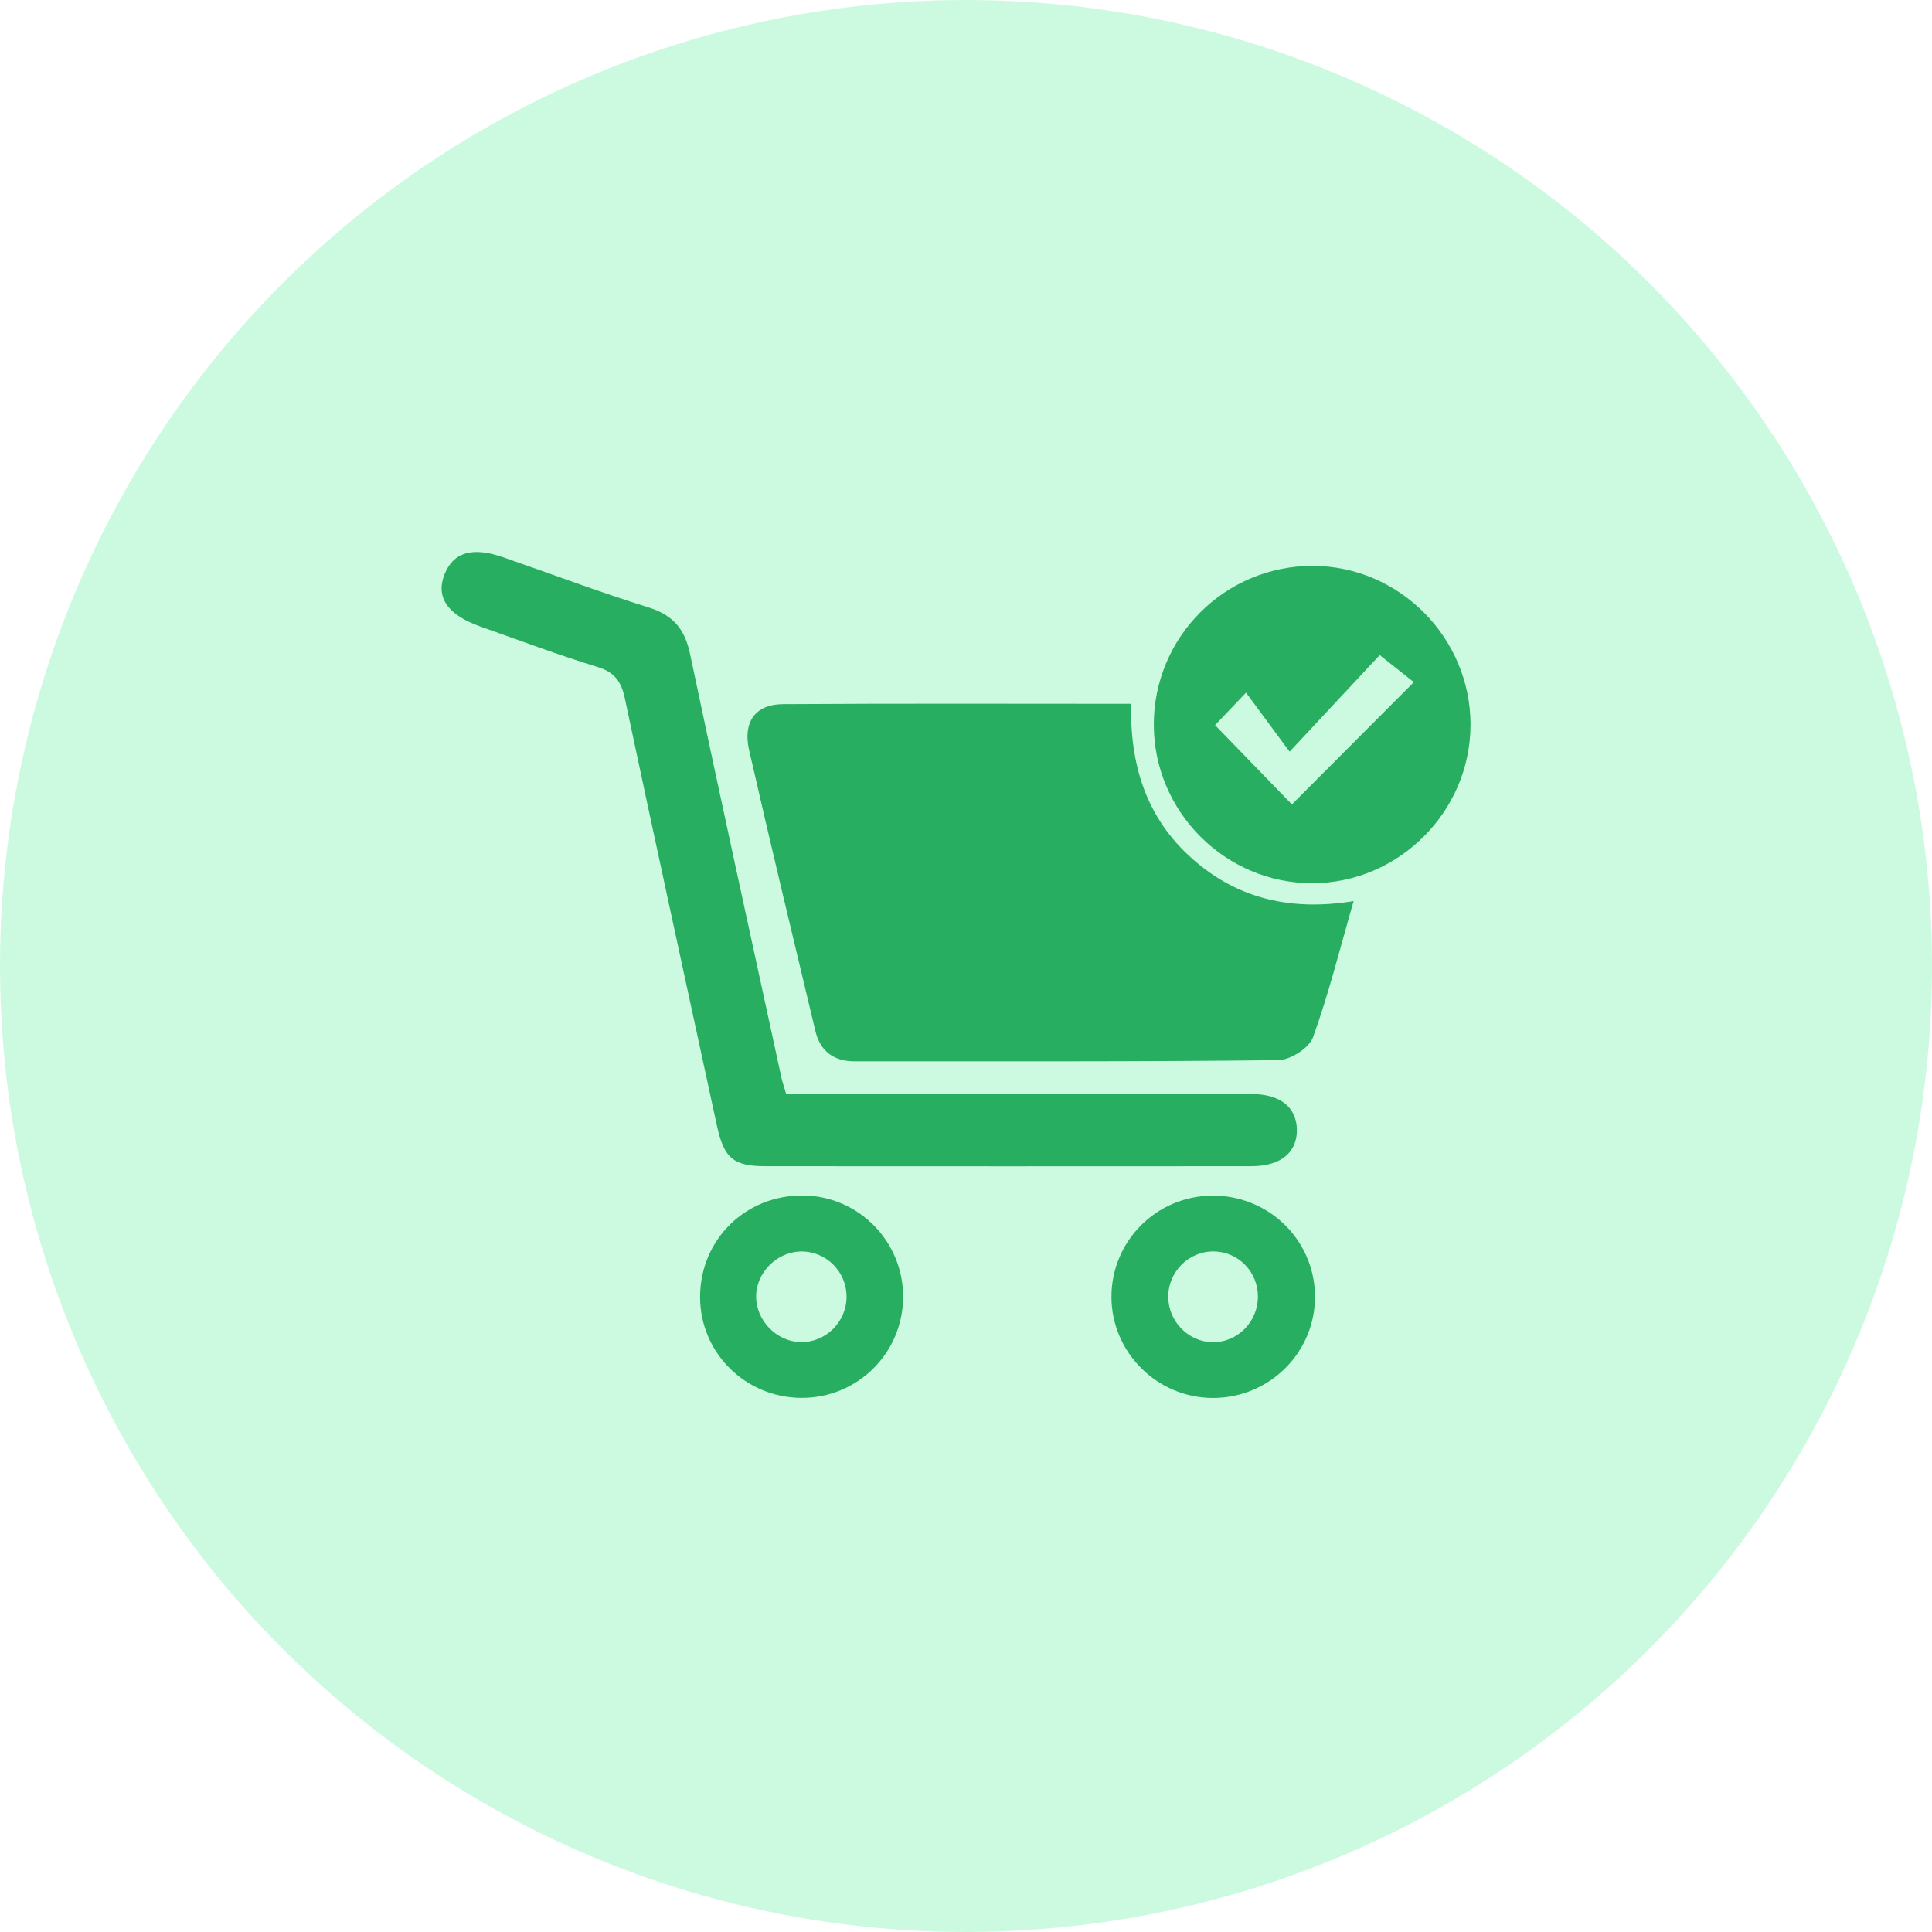 <svg width="70" height="70" viewBox="0 0 70 70" fill="none" xmlns="http://www.w3.org/2000/svg">
<circle cx="35" cy="35" r="35" fill="#00E86D" fill-opacity="0.2"/>
<path d="M49.045 32.648C48.548 34.368 48.143 36.007 47.572 37.585C47.431 37.974 46.75 38.407 46.312 38.411C41.194 38.471 36.075 38.45 30.957 38.453C30.2 38.453 29.716 38.08 29.543 37.354C28.733 33.965 27.915 30.576 27.142 27.18C26.907 26.153 27.374 25.52 28.364 25.513C32.536 25.485 36.709 25.501 40.984 25.501C40.934 27.716 41.537 29.653 43.215 31.128C44.857 32.579 46.798 33.014 49.045 32.648Z" fill="#27AE60"/>
<path d="M28.485 39.636C31.93 39.636 35.314 39.636 38.699 39.636C40.914 39.636 43.129 39.631 45.344 39.638C46.375 39.641 46.96 40.103 46.988 40.902C47.015 41.743 46.412 42.254 45.339 42.254C39.475 42.258 33.613 42.258 27.748 42.254C26.56 42.254 26.231 41.964 25.971 40.764C24.856 35.611 23.733 30.461 22.639 25.303C22.51 24.698 22.273 24.357 21.649 24.166C20.219 23.728 18.817 23.199 17.406 22.701C16.22 22.282 15.78 21.642 16.102 20.82C16.42 20.008 17.109 19.8 18.235 20.192C19.987 20.8 21.723 21.453 23.493 22.006C24.387 22.285 24.813 22.789 25.001 23.692C26.081 28.819 27.203 33.937 28.315 39.058C28.349 39.21 28.404 39.362 28.485 39.636Z" fill="#27AE60"/>
<path d="M41.805 26.284C41.789 23.088 44.379 20.491 47.575 20.503C50.706 20.512 53.285 23.113 53.28 26.261C53.276 29.399 50.688 31.994 47.549 32.001C44.411 32.008 41.821 29.431 41.805 26.284ZM49.99 23.735C48.952 24.847 47.934 25.939 46.725 27.235C46.147 26.45 45.68 25.819 45.146 25.096C44.609 25.658 44.255 26.028 44.024 26.273C45.005 27.285 45.942 28.25 46.808 29.146C48.212 27.737 49.658 26.289 51.226 24.716C50.971 24.513 50.665 24.269 50.356 24.025C50.259 23.945 50.163 23.869 49.99 23.735Z" fill="#27AE60"/>
<path d="M43.914 43.32C45.947 43.302 47.605 44.9 47.644 46.916C47.684 48.968 46.017 50.651 43.949 50.651C41.93 50.651 40.279 49.009 40.27 46.999C40.263 44.98 41.886 43.338 43.914 43.32ZM45.577 46.974C45.574 46.083 44.874 45.36 43.995 45.342C43.083 45.321 42.323 46.074 42.328 46.992C42.333 47.874 43.044 48.606 43.914 48.63C44.826 48.653 45.579 47.9 45.577 46.974Z" fill="#27AE60"/>
<path d="M29.022 50.648C26.991 50.632 25.361 49 25.365 46.985C25.372 44.906 27.018 43.292 29.109 43.315C31.126 43.338 32.745 45.001 32.722 47.025C32.696 49.051 31.05 50.665 29.022 50.648ZM30.672 46.99C30.675 46.064 29.919 45.321 29.001 45.344C28.135 45.367 27.396 46.115 27.396 46.976C27.394 47.84 28.126 48.597 28.987 48.627C29.899 48.657 30.67 47.909 30.672 46.99Z" fill="#27AE60"/>
</svg>
